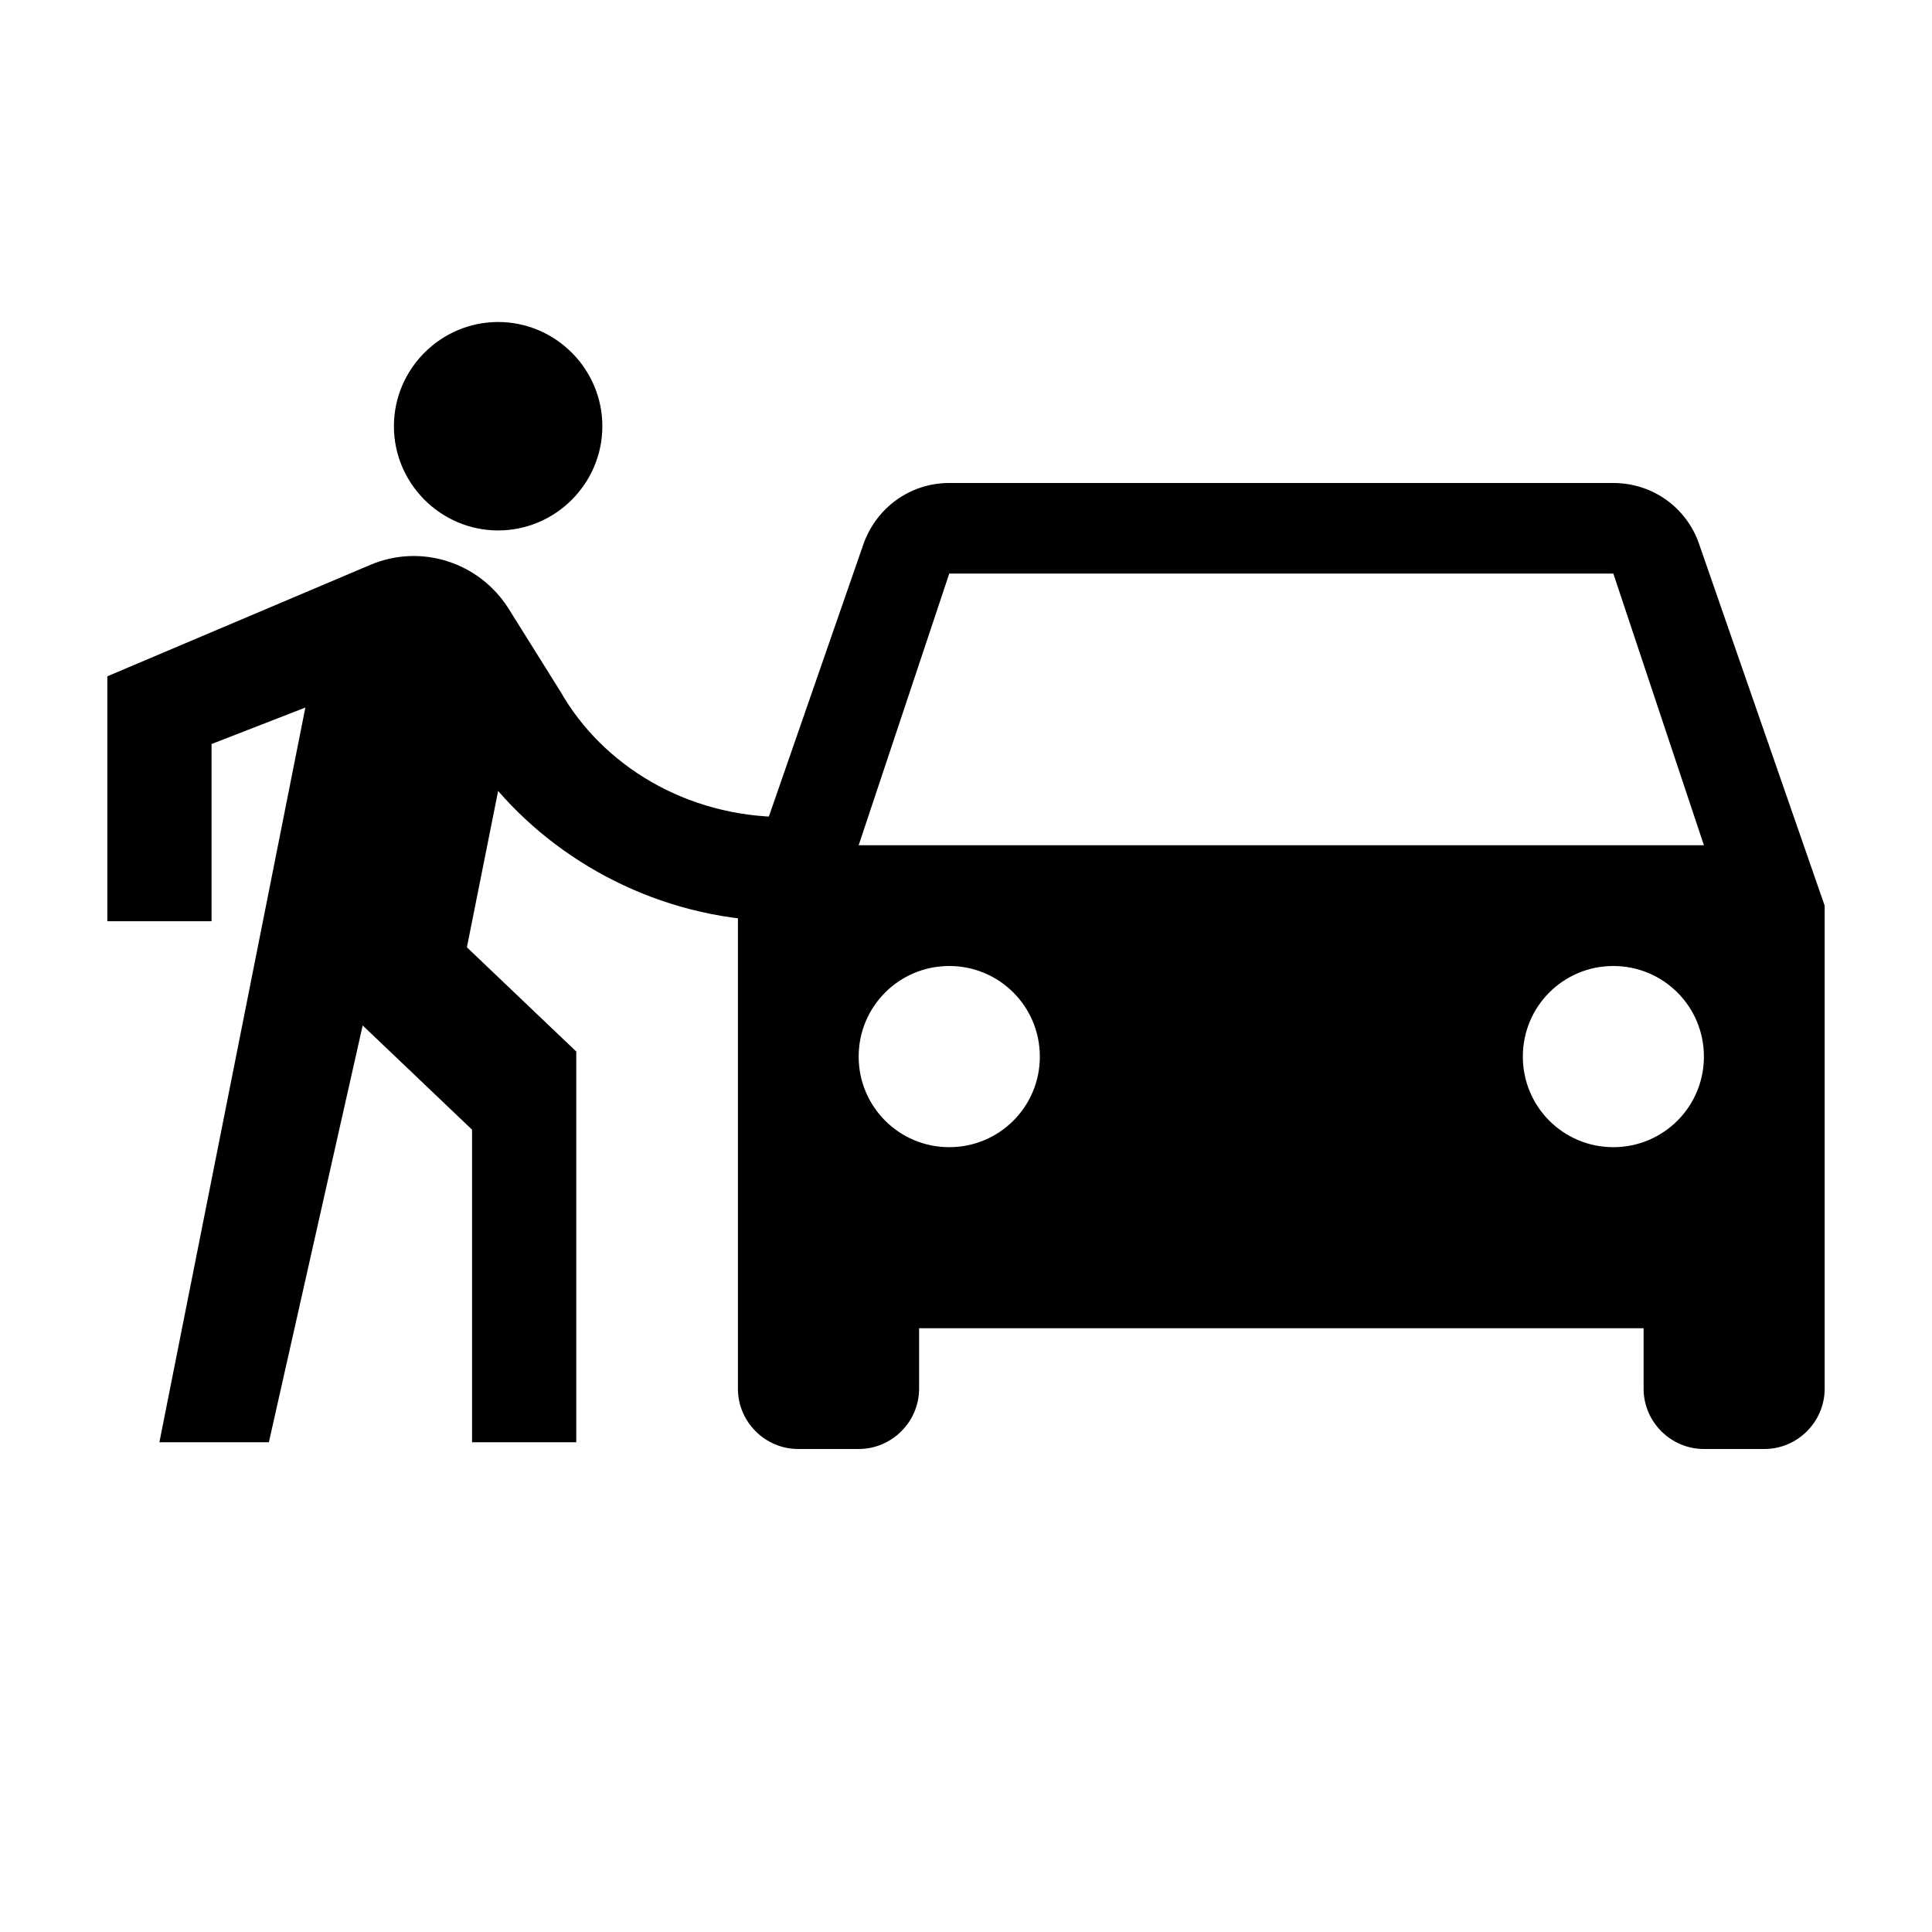 <?xml version="1.0" encoding="UTF-8" standalone="no"?><!-- Generator: Gravit.io --><svg xmlns="http://www.w3.org/2000/svg" xmlns:xlink="http://www.w3.org/1999/xlink" style="isolation:isolate" viewBox="0 0 18 18" width="18pt" height="18pt"><defs><clipPath id="_clipPath_cXDjo1hViQQ7iYLY7DqMAQWY2vyFD5yn"><rect width="18" height="18"/></clipPath></defs><g clip-path="url(#_clipPath_cXDjo1hViQQ7iYLY7DqMAQWY2vyFD5yn)"><path d=" M 0 0 L 18 0 L 18 18 L 0 18 L 0 0 Z " fill="none"/><path d=" M 15.83 5.068 C 15.717 4.736 15.403 4.5 15.031 4.5 L 8.844 4.5 C 8.473 4.5 8.163 4.736 8.045 5.068 L 6.875 8.438 L 6.875 12.938 C 6.875 13.247 7.128 13.5 7.437 13.5 L 8 13.5 C 8.309 13.5 8.563 13.247 8.563 12.938 L 8.563 12.375 L 15.313 12.375 L 15.313 12.938 C 15.313 13.247 15.566 13.5 15.875 13.5 L 16.438 13.5 C 16.747 13.5 17 13.247 17 12.938 L 17 8.438 L 15.83 5.068 Z  M 8.844 10.688 C 8.377 10.688 8 10.311 8 9.844 C 8 9.377 8.377 9 8.844 9 C 9.311 9 9.688 9.377 9.688 9.844 C 9.688 10.311 9.311 10.688 8.844 10.688 Z  M 15.031 10.688 C 14.564 10.688 14.188 10.311 14.188 9.844 C 14.188 9.377 14.564 9 15.031 9 C 15.498 9 15.875 9.377 15.875 9.844 C 15.875 10.311 15.498 10.688 15.031 10.688 Z  M 8 7.875 L 8.844 5.344 L 15.031 5.344 L 15.875 7.875 L 8 7.875 Z " fill="rgb(0,0,0)"/><g><path d=" M 0.688 0.844 L 18.688 0.844 L 18.688 18.844 L 0.688 18.844 L 0.688 0.844 Z " fill="none"/><path d=" M 4.641 4.942 C 5.175 4.942 5.612 4.505 5.612 3.971 C 5.612 3.437 5.175 3 4.641 3 C 4.107 3 3.67 3.437 3.67 3.971 C 3.67 4.505 4.107 4.942 4.641 4.942 Z  M 2.845 6.592 L 1.485 13.437 L 2.505 13.437 L 3.379 9.554 L 4.398 10.525 L 4.398 13.437 L 5.369 13.437 L 5.369 9.797 L 4.35 8.826 L 4.641 7.369 C 5.272 8.097 6.243 8.583 7.311 8.583 L 7.311 7.612 C 6.389 7.612 5.612 7.126 5.224 6.447 L 4.738 5.67 C 4.466 5.238 3.922 5.063 3.452 5.262 L 1 6.301 L 1 8.583 L 1.971 8.583 L 1.971 6.932 L 2.845 6.592 Z " fill="rgb(0,0,0)"/></g></g></svg>